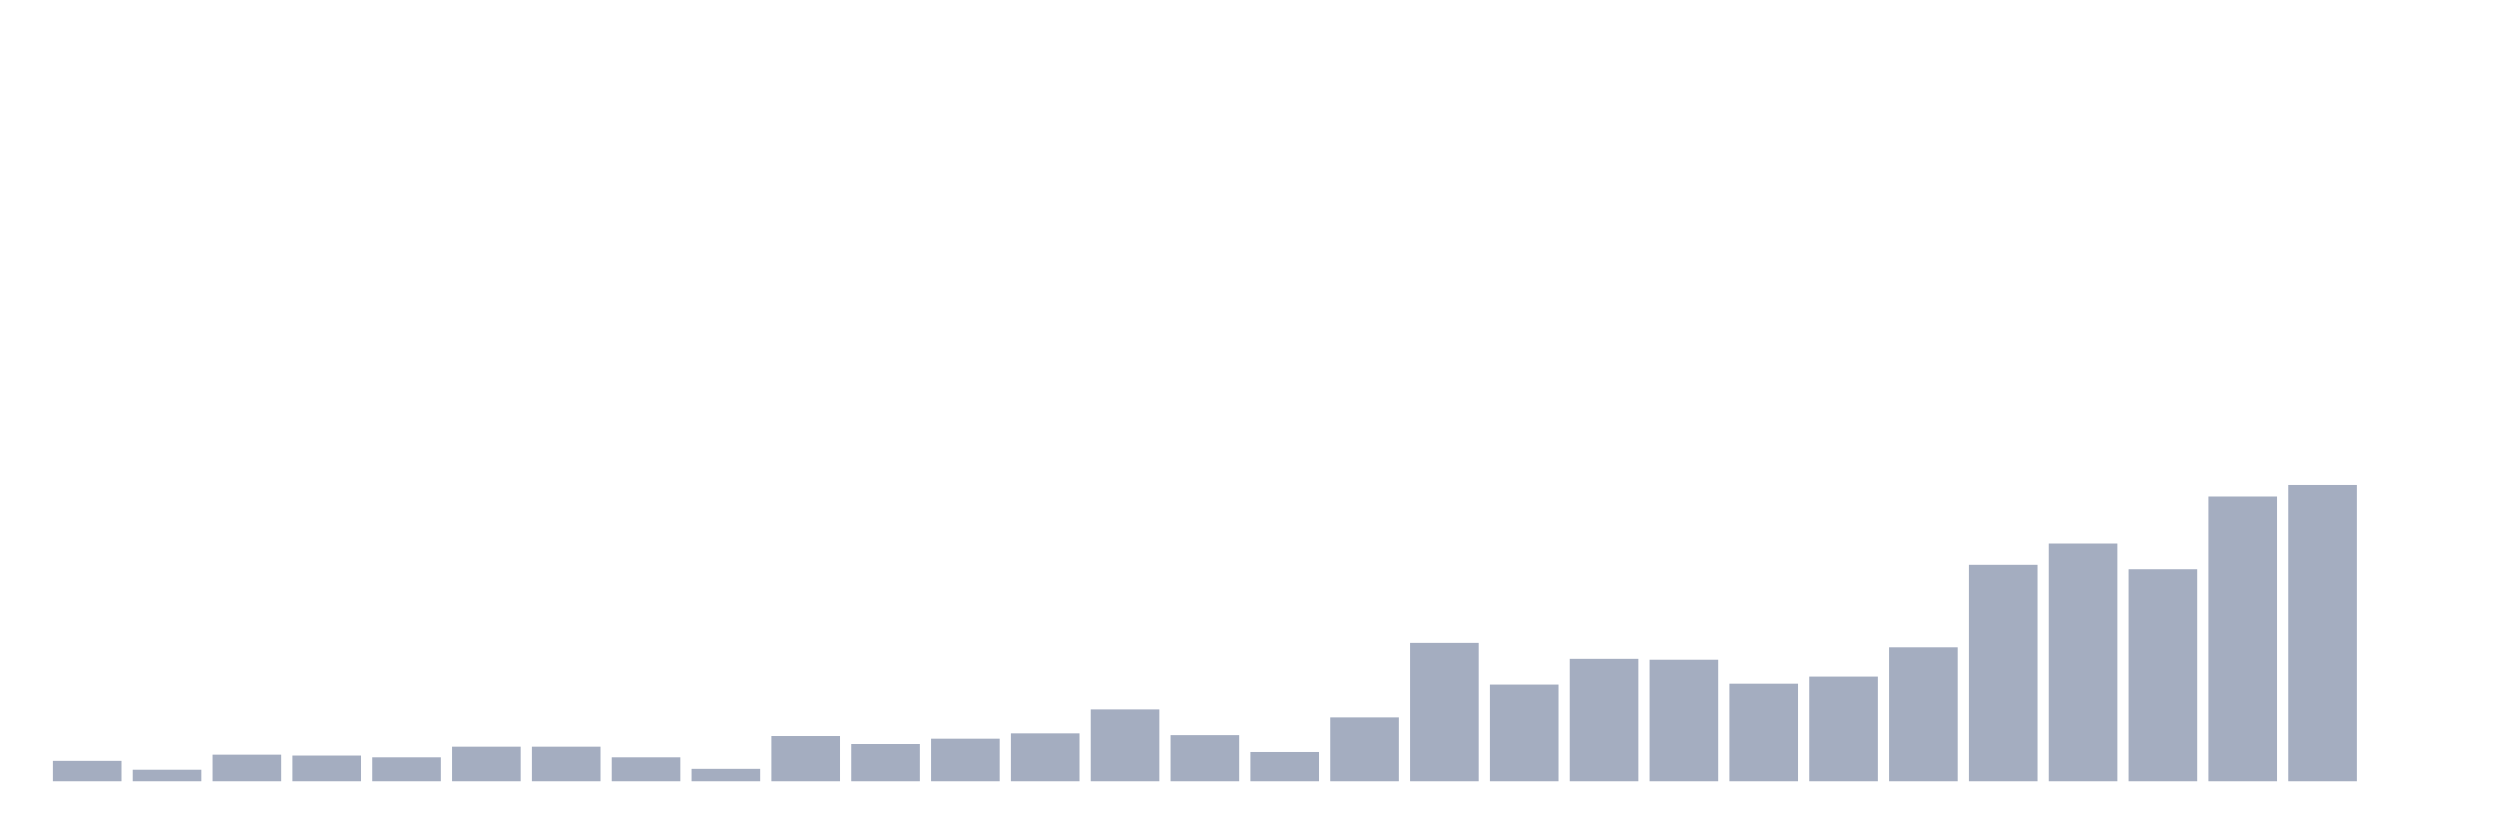<svg xmlns="http://www.w3.org/2000/svg" viewBox="0 0 480 160"><g transform="translate(10,10)"><rect class="bar" x="0.153" width="13.175" y="136.083" height="3.917" fill="rgb(164,173,192)"></rect><rect class="bar" x="15.482" width="13.175" y="137.786" height="2.214" fill="rgb(164,173,192)"></rect><rect class="bar" x="30.81" width="13.175" y="134.891" height="5.109" fill="rgb(164,173,192)"></rect><rect class="bar" x="46.138" width="13.175" y="135.061" height="4.939" fill="rgb(164,173,192)"></rect><rect class="bar" x="61.466" width="13.175" y="135.401" height="4.599" fill="rgb(164,173,192)"></rect><rect class="bar" x="76.794" width="13.175" y="133.358" height="6.642" fill="rgb(164,173,192)"></rect><rect class="bar" x="92.123" width="13.175" y="133.358" height="6.642" fill="rgb(164,173,192)"></rect><rect class="bar" x="107.451" width="13.175" y="135.401" height="4.599" fill="rgb(164,173,192)"></rect><rect class="bar" x="122.779" width="13.175" y="137.616" height="2.384" fill="rgb(164,173,192)"></rect><rect class="bar" x="138.107" width="13.175" y="131.314" height="8.686" fill="rgb(164,173,192)"></rect><rect class="bar" x="153.436" width="13.175" y="132.847" height="7.153" fill="rgb(164,173,192)"></rect><rect class="bar" x="168.764" width="13.175" y="131.825" height="8.175" fill="rgb(164,173,192)"></rect><rect class="bar" x="184.092" width="13.175" y="130.803" height="9.197" fill="rgb(164,173,192)"></rect><rect class="bar" x="199.42" width="13.175" y="126.204" height="13.796" fill="rgb(164,173,192)"></rect><rect class="bar" x="214.748" width="13.175" y="131.144" height="8.856" fill="rgb(164,173,192)"></rect><rect class="bar" x="230.077" width="13.175" y="134.38" height="5.62" fill="rgb(164,173,192)"></rect><rect class="bar" x="245.405" width="13.175" y="127.737" height="12.263" fill="rgb(164,173,192)"></rect><rect class="bar" x="260.733" width="13.175" y="113.431" height="26.569" fill="rgb(164,173,192)"></rect><rect class="bar" x="276.061" width="13.175" y="121.436" height="18.564" fill="rgb(164,173,192)"></rect><rect class="bar" x="291.39" width="13.175" y="116.496" height="23.504" fill="rgb(164,173,192)"></rect><rect class="bar" x="306.718" width="13.175" y="116.667" height="23.333" fill="rgb(164,173,192)"></rect><rect class="bar" x="322.046" width="13.175" y="121.265" height="18.735" fill="rgb(164,173,192)"></rect><rect class="bar" x="337.374" width="13.175" y="119.903" height="20.097" fill="rgb(164,173,192)"></rect><rect class="bar" x="352.702" width="13.175" y="114.282" height="25.718" fill="rgb(164,173,192)"></rect><rect class="bar" x="368.031" width="13.175" y="98.443" height="41.557" fill="rgb(164,173,192)"></rect><rect class="bar" x="383.359" width="13.175" y="94.355" height="45.645" fill="rgb(164,173,192)"></rect><rect class="bar" x="398.687" width="13.175" y="99.294" height="40.706" fill="rgb(164,173,192)"></rect><rect class="bar" x="414.015" width="13.175" y="85.328" height="54.672" fill="rgb(164,173,192)"></rect><rect class="bar" x="429.344" width="13.175" y="83.114" height="56.886" fill="rgb(164,173,192)"></rect><rect class="bar" x="444.672" width="13.175" y="140" height="0" fill="rgb(164,173,192)"></rect></g></svg>